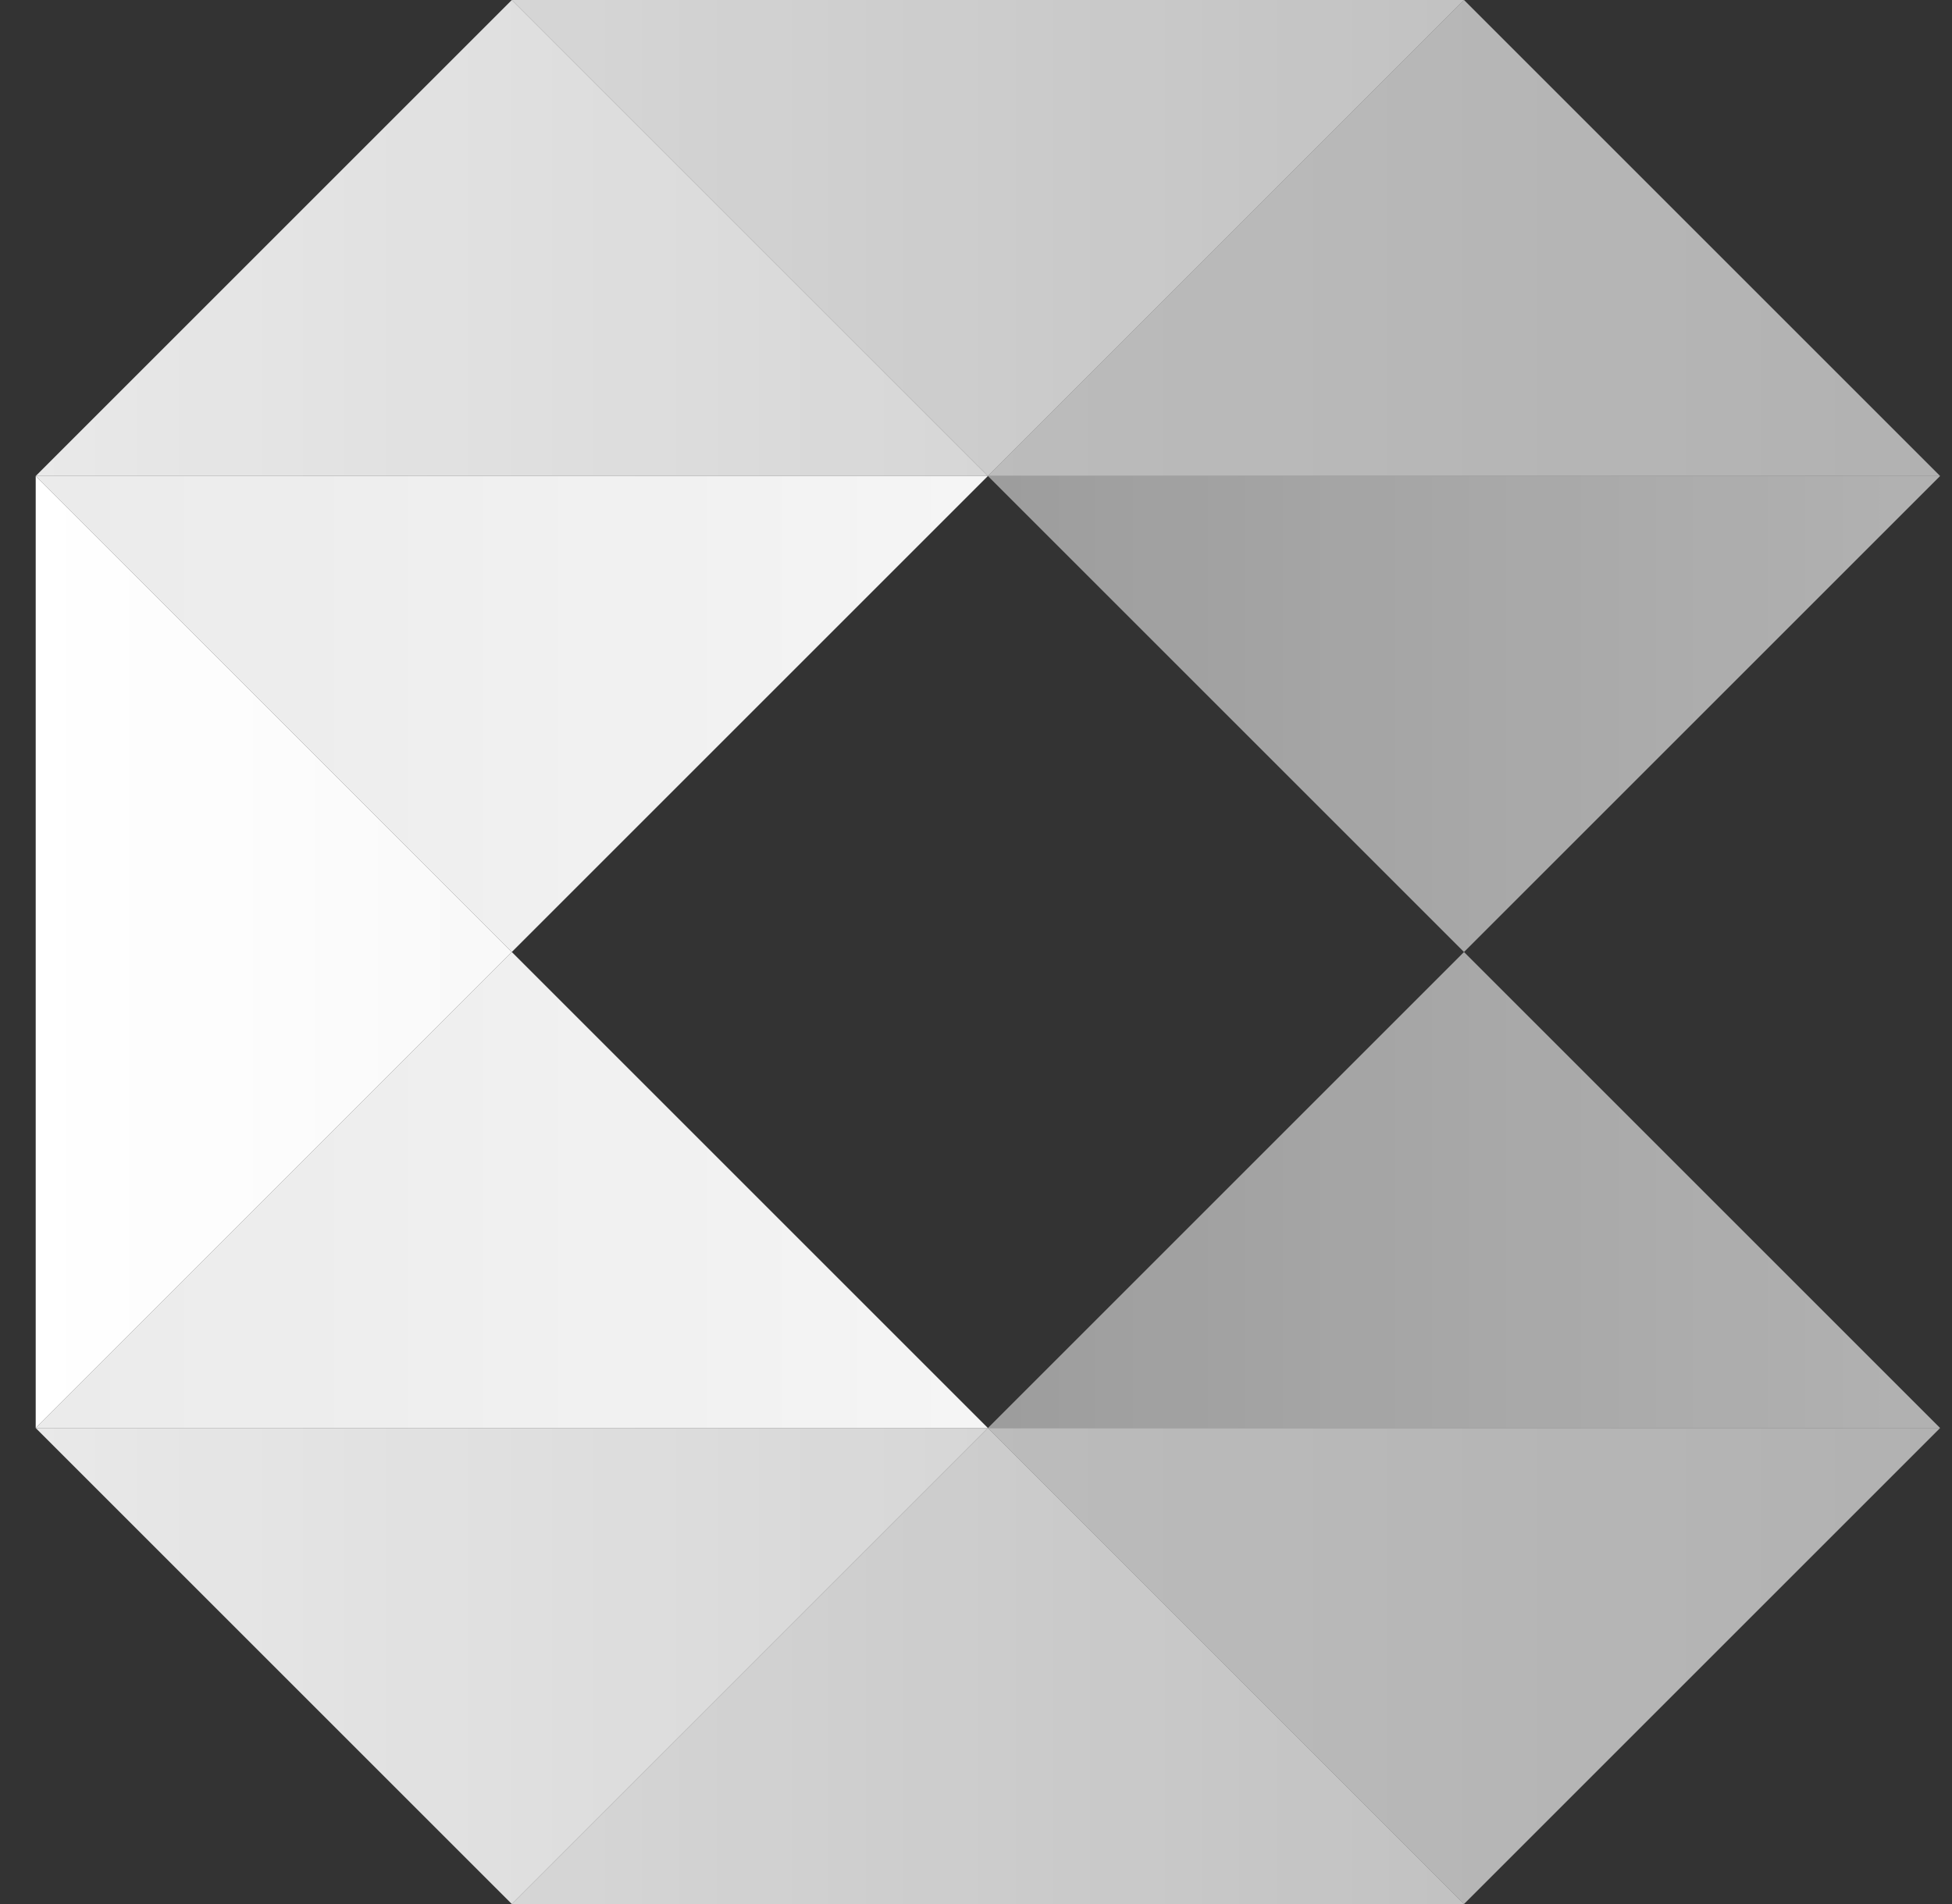 <svg width="41" height="40" viewBox="0 0 41 40" fill="none" xmlns="http://www.w3.org/2000/svg">
<rect x="0" y="0" width="41" height="40" fill="#333333" stroke="none"/>
<g clip-path="url(#clip0_648_731)">
<path d="M30.75 20L20.75 30H40.75L30.75 20Z" fill="url(#paint0_linear_648_731)"/>
<path d="M10.75 20L0.75 10V30L10.75 20Z" fill="url(#paint1_linear_648_731)"/>
<path d="M30.75 20L40.75 10H20.75L30.75 20Z" fill="url(#paint2_linear_648_731)"/>
<path d="M20.75 10L30.75 0H10.75L20.75 10Z" fill="url(#paint3_linear_648_731)"/>
<path d="M30.75 40L40.75 30H20.75L30.75 40Z" fill="url(#paint4_linear_648_731)"/>
<path d="M10.75 40L20.75 30H0.75L10.75 40Z" fill="url(#paint5_linear_648_731)"/>
<path d="M30.75 0L20.75 10H40.75L30.75 0Z" fill="url(#paint6_linear_648_731)"/>
<path d="M0.75 10H20.75L10.75 0L0.75 10Z" fill="url(#paint7_linear_648_731)"/>
<path d="M20.75 30L10.75 40H30.75L20.75 30Z" fill="url(#paint8_linear_648_731)"/>
<path d="M10.75 20L0.75 30H20.75L10.75 20Z" fill="url(#paint9_linear_648_731)"/>
<path d="M20.75 10H0.75L10.75 20L20.75 10Z" fill="url(#paint10_linear_648_731)"/>
</g>
<defs>
<linearGradient id="paint0_linear_648_731" x1="20.74" y1="25.012" x2="40.74" y2="25.012" gradientUnits="userSpaceOnUse">
<stop stop-color="white" stop-opacity="0.52"/>
<stop offset="1" stop-color="white" stop-opacity="0.62"/>
</linearGradient>
<linearGradient id="paint1_linear_648_731" x1="0.74" y1="20.016" x2="10.74" y2="20.016" gradientUnits="userSpaceOnUse">
<stop stop-color="white"/>
<stop offset="1" stop-color="white" stop-opacity="0.97"/>
</linearGradient>
<linearGradient id="paint2_linear_648_731" x1="20.74" y1="15.02" x2="40.74" y2="15.02" gradientUnits="userSpaceOnUse">
<stop stop-color="white" stop-opacity="0.52"/>
<stop offset="1" stop-color="white" stop-opacity="0.62"/>
</linearGradient>
<linearGradient id="paint3_linear_648_731" x1="10.74" y1="5.028" x2="30.74" y2="5.028" gradientUnits="userSpaceOnUse">
<stop stop-color="white" stop-opacity="0.8"/>
<stop offset="1" stop-color="white" stop-opacity="0.7"/>
</linearGradient>
<linearGradient id="paint4_linear_648_731" x1="20.74" y1="35.004" x2="40.74" y2="35.004" gradientUnits="userSpaceOnUse">
<stop stop-color="white" stop-opacity="0.67"/>
<stop offset="1" stop-color="white" stop-opacity="0.62"/>
</linearGradient>
<linearGradient id="paint5_linear_648_731" x1="0.74" y1="35.004" x2="20.74" y2="35.004" gradientUnits="userSpaceOnUse">
<stop stop-color="white" stop-opacity="0.89"/>
<stop offset="1" stop-color="white" stop-opacity="0.8"/>
</linearGradient>
<linearGradient id="paint6_linear_648_731" x1="20.74" y1="5.028" x2="40.74" y2="5.028" gradientUnits="userSpaceOnUse">
<stop stop-color="white" stop-opacity="0.67"/>
<stop offset="1" stop-color="white" stop-opacity="0.62"/>
</linearGradient>
<linearGradient id="paint7_linear_648_731" x1="0.74" y1="5.028" x2="20.74" y2="5.028" gradientUnits="userSpaceOnUse">
<stop stop-color="white" stop-opacity="0.89"/>
<stop offset="1" stop-color="white" stop-opacity="0.8"/>
</linearGradient>
<linearGradient id="paint8_linear_648_731" x1="10.74" y1="35.004" x2="30.74" y2="35.004" gradientUnits="userSpaceOnUse">
<stop stop-color="white" stop-opacity="0.8"/>
<stop offset="1" stop-color="white" stop-opacity="0.7"/>
</linearGradient>
<linearGradient id="paint9_linear_648_731" x1="0.74" y1="25.012" x2="20.74" y2="25.012" gradientUnits="userSpaceOnUse">
<stop stop-color="white" stop-opacity="0.9"/>
<stop offset="1" stop-color="white" stop-opacity="0.95"/>
</linearGradient>
<linearGradient id="paint10_linear_648_731" x1="0.74" y1="15.02" x2="20.74" y2="15.02" gradientUnits="userSpaceOnUse">
<stop stop-color="white" stop-opacity="0.9"/>
<stop offset="1" stop-color="white" stop-opacity="0.95"/>
</linearGradient>
<clipPath id="clip0_648_731">
<rect width="40" height="40" fill="white" transform="translate(0.75)"/>
</clipPath>
</defs>
</svg>
